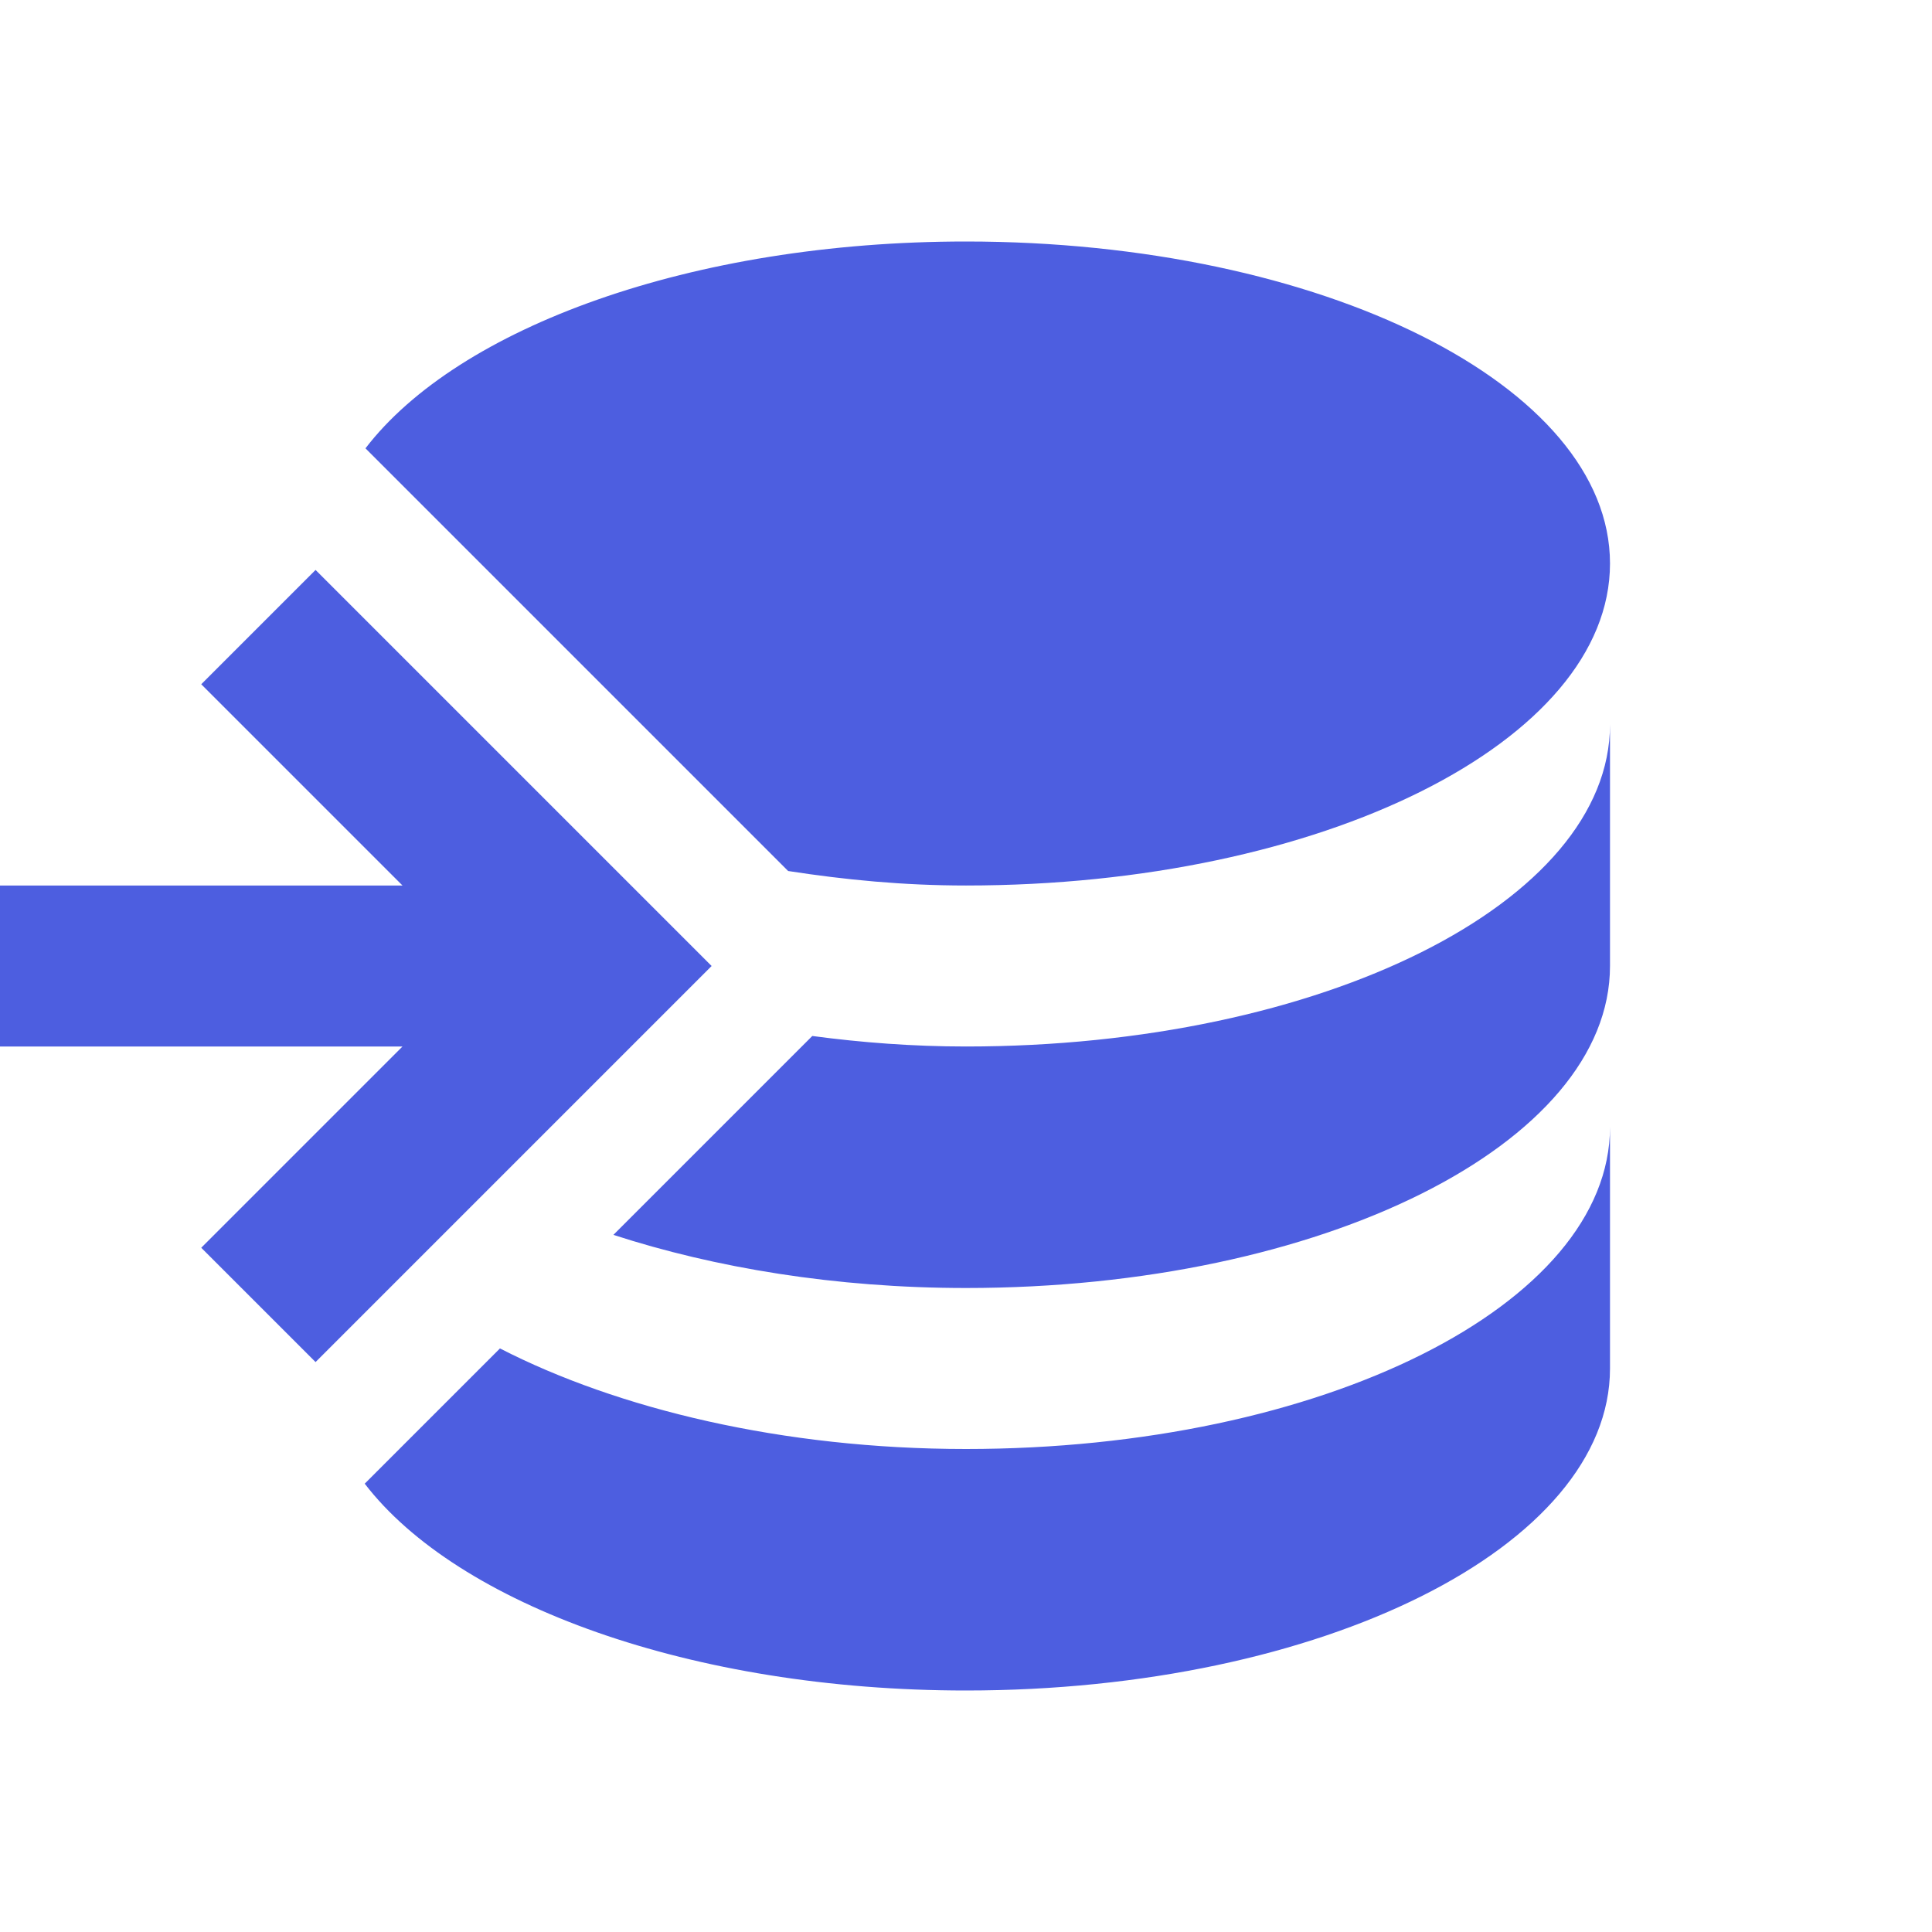 <!-- Generated by IcoMoon.io -->
<svg version="1.1" xmlns="http://www.w3.org/2000/svg" width="18" height="18" viewBox="0 0 18 18">
<title>database-import</title>
<path fill="#4d5ee0" d="M9 2.25c-2.557 0-4.733 0.802-5.595 1.927l3.938 3.938c0.532 0.082 1.072 0.135 1.657 0.135 3.315 0 6-1.342 6-3s-2.685-3-6-3zM2.94 5.31l-1.065 1.065 1.875 1.875h-3.75v1.5h3.75l-1.875 1.875 1.065 1.065 3.69-3.69zM15 6.75c0 1.657-2.685 3-6 3-0.495 0-0.975-0.037-1.432-0.098l-1.853 1.853c0.945 0.307 2.070 0.495 3.285 0.495 3.315 0 6-1.342 6-3zM15 10.5c0 1.657-2.685 3-6 3-1.71 0-3.248-0.375-4.342-0.937l-1.26 1.26c0.863 1.125 3.045 1.927 5.602 1.927 3.315 0 6-1.342 6-3z"></path>
</svg>
